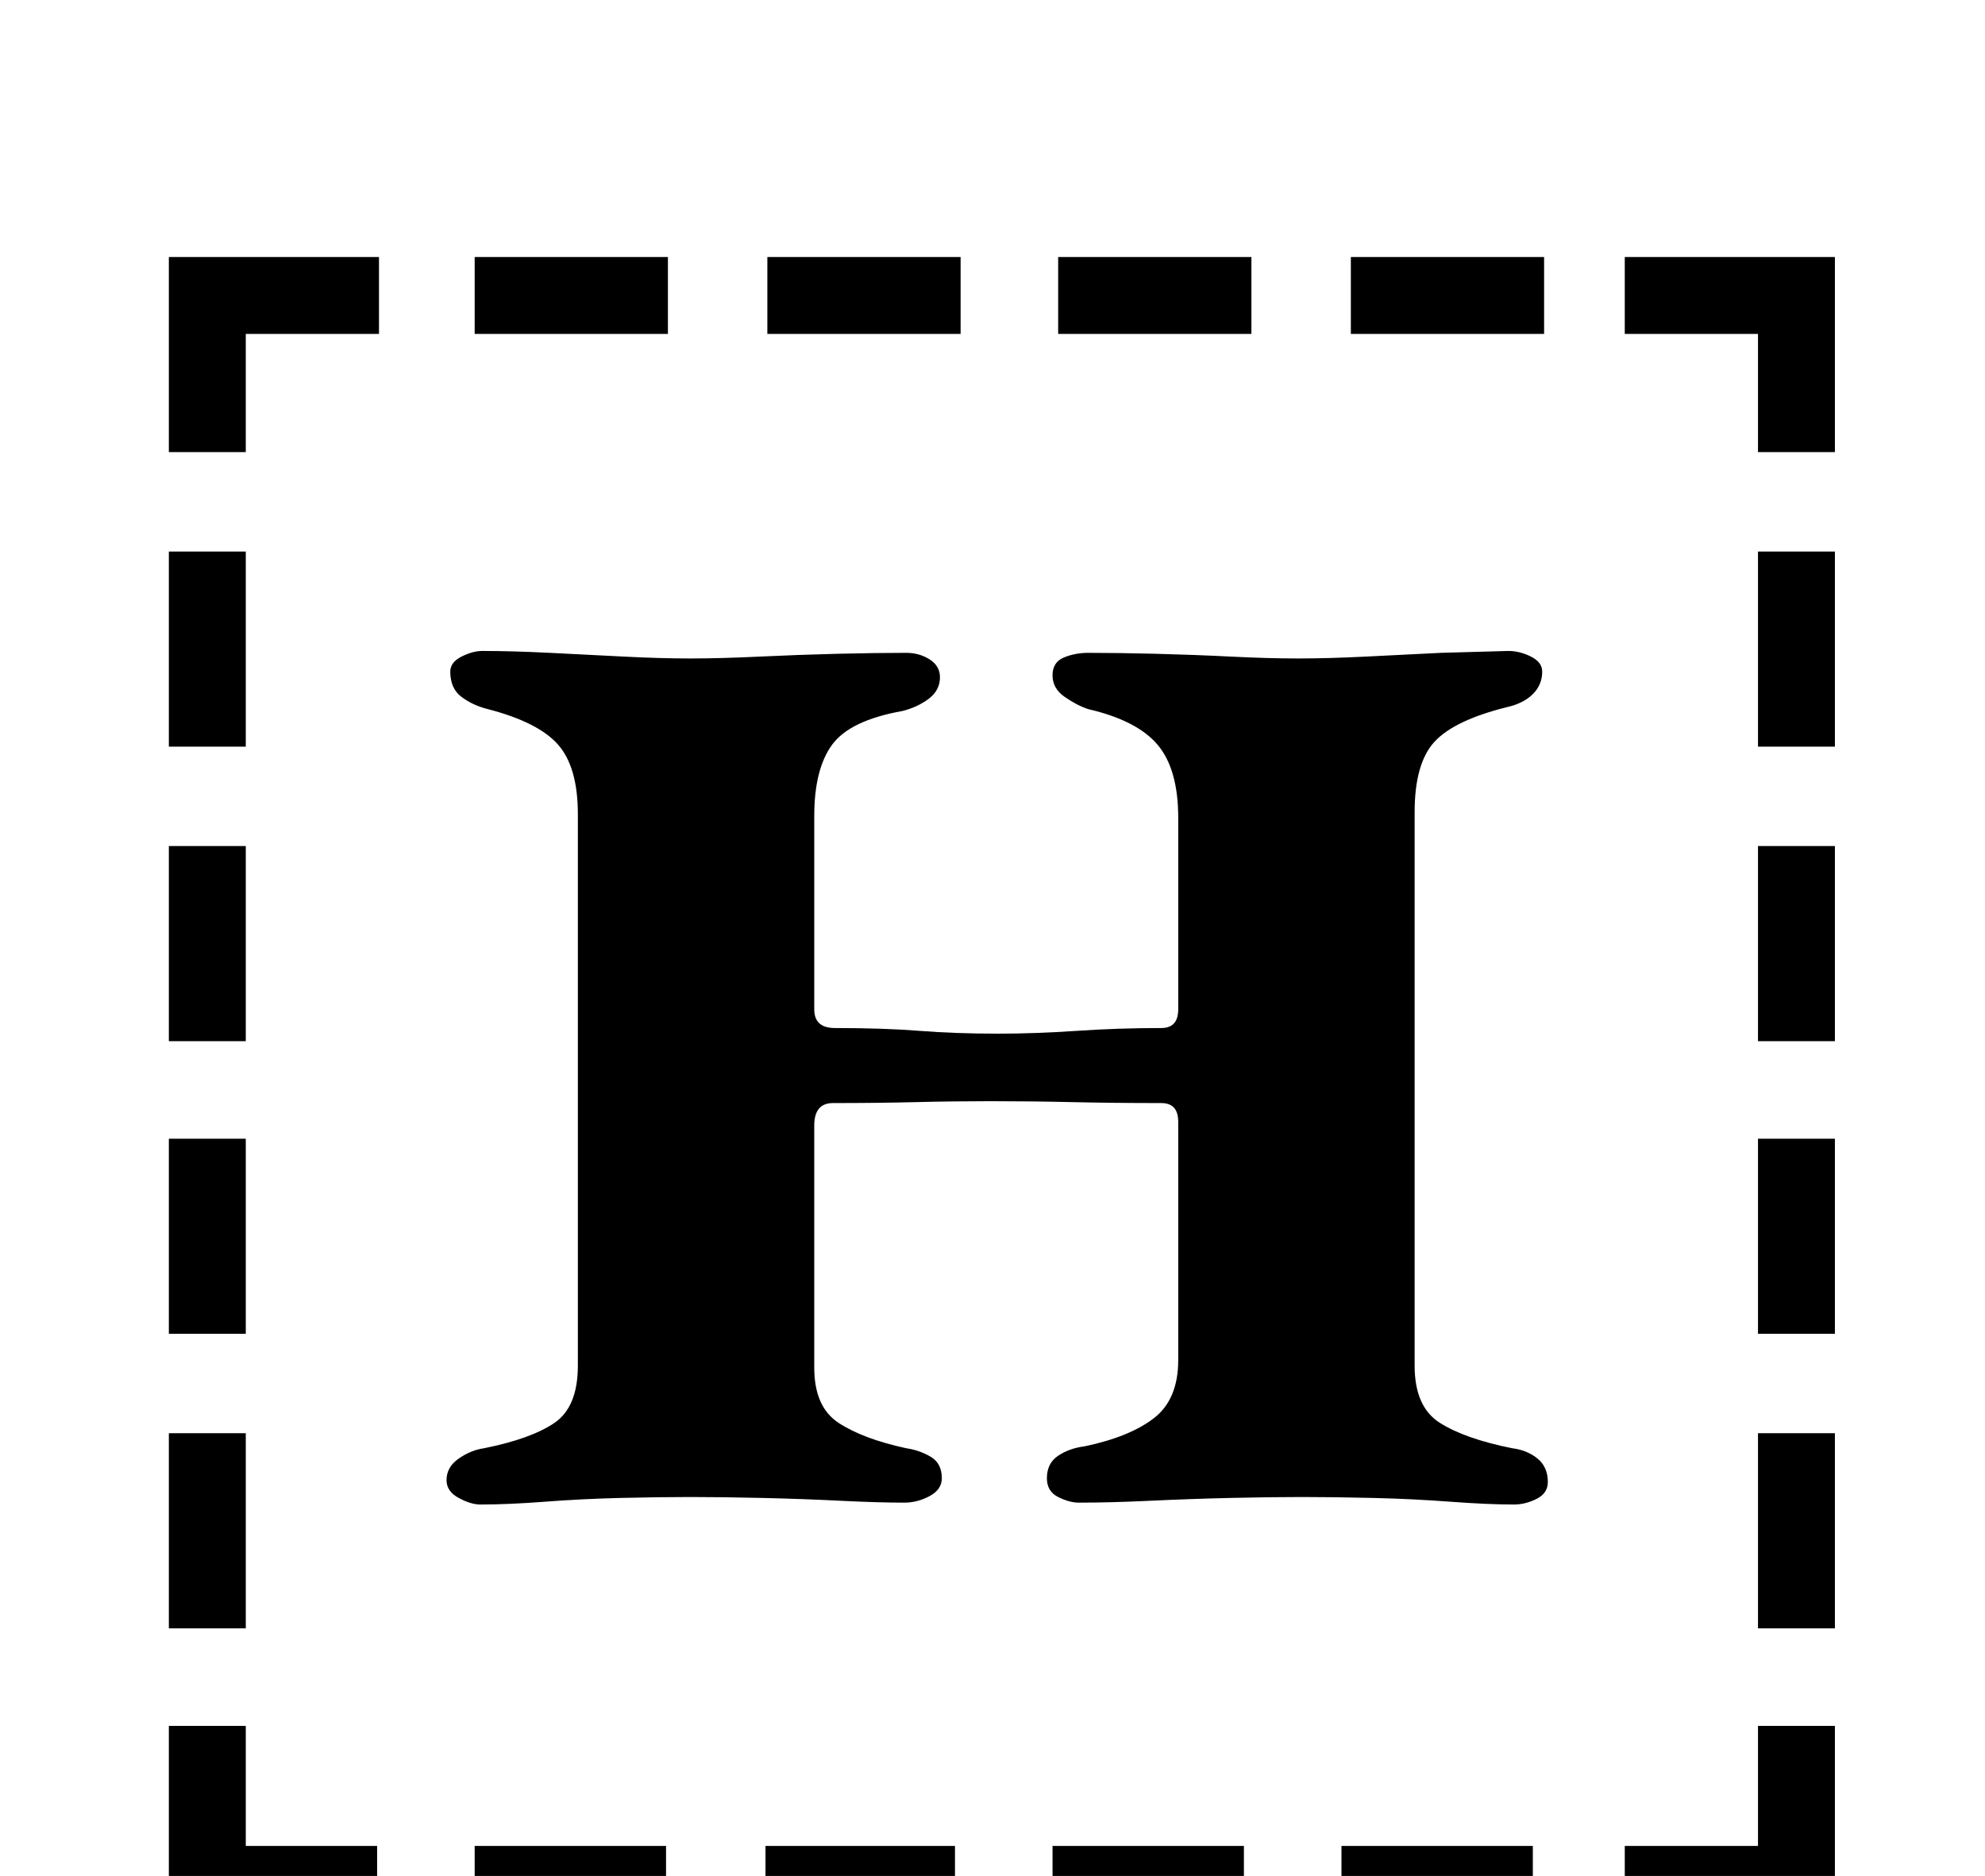 <?xml version="1.0" standalone="no"?>
<!DOCTYPE svg PUBLIC "-//W3C//DTD SVG 1.1//EN" "http://www.w3.org/Graphics/SVG/1.1/DTD/svg11.dtd" >
<svg xmlns="http://www.w3.org/2000/svg" xmlns:xlink="http://www.w3.org/1999/xlink" version="1.1" viewBox="-10 0 1058 1000">
  <g transform="matrix(1 0 0 -1 0 800)">
   <path fill="currentColor"
d="M80 506h41v-104h-41v104zM80 349h41v-104h-41v104zM80 193h41v-104h-41v104zM80 36h41v-104h-41v104zM856 -184h71v64h41v-105h-112v41zM243 622v41h103v-41h-103zM399 622v41h103v-41h-103zM554 622v41h103v-41h-103zM710 622v41h103v-41h-103zM968 -68h-41v104h41v-104
zM968 89h-41v104h41v-104zM968 245h-41v104h41v-104zM968 402h-41v104h41v-104zM807 -184v-41h-102v41h102zM653 -184v-41h-102v41h102zM499 -184v-41h-101v41h101zM345 -184v-41h-102v41h102zM191 -225h-111v105h41v-64h70v-41zM927 559v63h-71v41h112v-104h-41zM80 559
v104h112v-41h-71v-63h-41zM246 -2q-5 0 -11.5 3.5t-6.5 9.5q0 7 6.5 11.5t13.5 5.5q25 5 37.5 13.5t12.5 30.5v294q0 25 -10.5 37t-37.5 19q-8 2 -14 6.5t-6 13.5q0 5 6 8t11 3q16 0 36 -1t39.5 -2t35.5 -1t37 1t41.5 1.5t36.5 0.5q7 0 12.5 -3.5t5.5 -9.5q0 -7 -6 -11.5
t-14 -6.5q-28 -5 -37.5 -18t-9.5 -38v-103q0 -10 11 -10q26 0 45 -1.5t42 -1.5q20 0 42 1.5t45 1.5q9 0 9 10v102q0 26 -11 39t-37 19q-6 2 -12.5 6.5t-6.5 11.5t6 9.5t13 2.5q16 0 36 -0.5t40 -1.5t36 -1t36 1l40 2t36 1q6 0 12 -3t6 -8q0 -7 -5 -12t-14 -7
q-28 -7 -38.5 -18.5t-10.5 -37.5v-295q0 -22 13.5 -30.5t38.5 -13.5q8 -1 13.5 -5.5t5.5 -12.5q0 -6 -6 -9t-12 -3q-14 0 -34 1.5t-41 2t-38 0.5t-38.5 -0.5t-42.5 -1.5t-38 -1q-5 0 -11 3t-6 10q0 8 6 12t14 5q24 5 37 15t13 31v127q0 10 -9 10q-26 0 -47.5 0.5t-43.5 0.5
q-20 0 -40 -0.5t-44 -0.5q-10 0 -10 -12v-129q0 -21 13 -29.5t36 -13.5q7 -1 13 -4.5t6 -11.5q0 -6 -6.5 -9.5t-13.5 -3.5q-14 0 -34 1t-41.5 1.5t-38.5 0.5t-37.5 -0.5t-40 -2t-34.5 -1.5z" />
  </g>

</svg>
